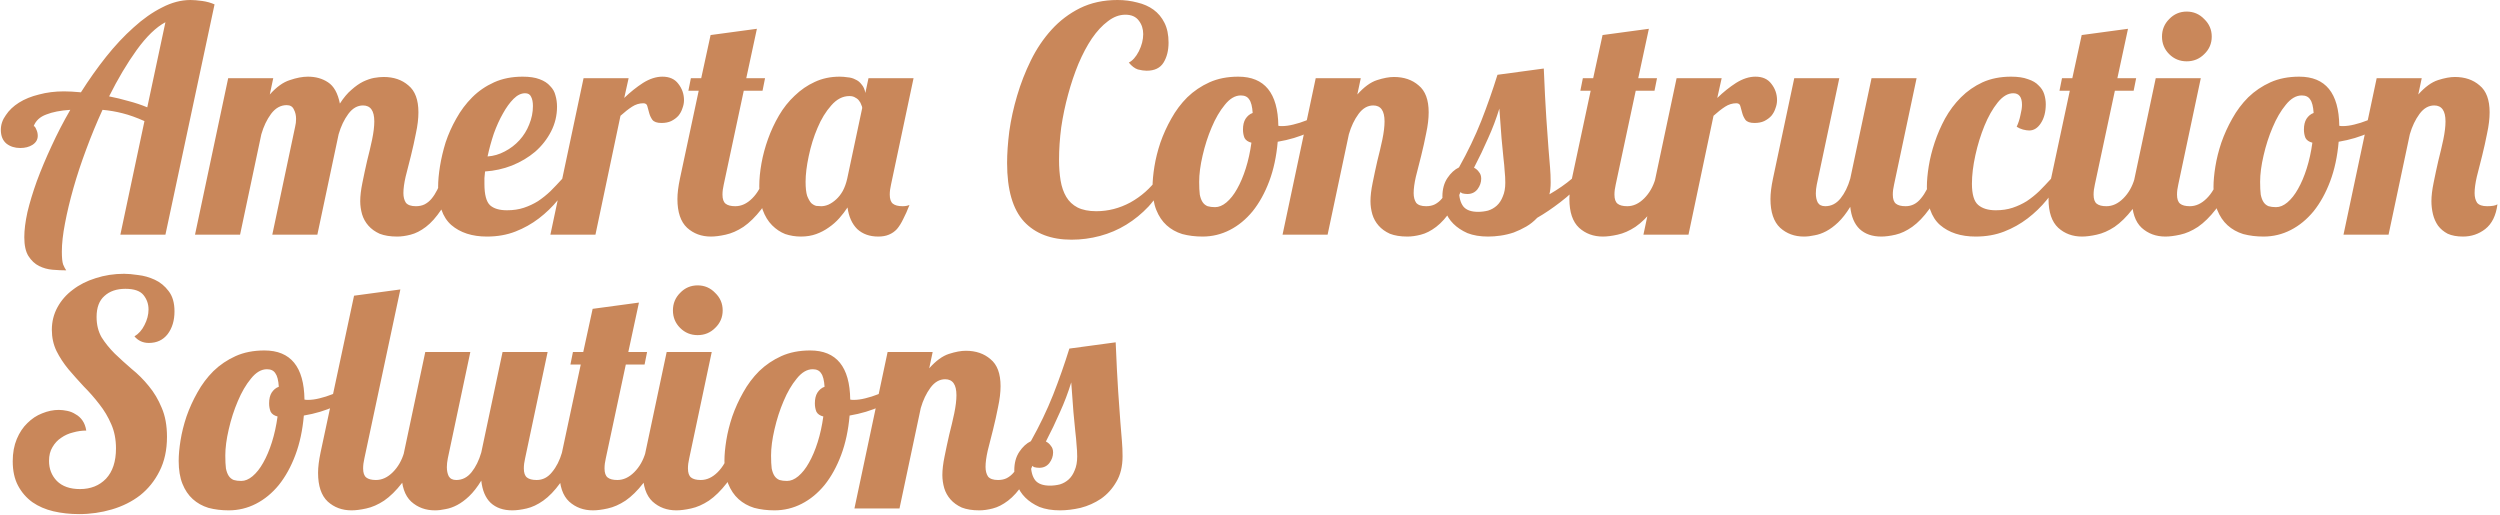 <svg width="767" height="158" viewBox="0 0 767 158" fill="none" xmlns="http://www.w3.org/2000/svg">
<path d="M36.928 72L44.32 37.152C41.888 36.064 39.648 35.264 37.6 34.752C35.616 34.24 33.568 33.888 31.456 33.696C29.664 37.6 28 41.632 26.464 45.792C24.928 49.888 23.616 53.856 22.528 57.696C21.44 61.536 20.576 65.152 19.936 68.544C19.296 71.872 18.976 74.752 18.976 77.184C18.976 79.04 19.104 80.352 19.36 81.12C19.68 81.888 20 82.496 20.32 82.944C19.04 82.944 17.632 82.88 16.096 82.752C14.624 82.624 13.248 82.24 11.968 81.6C10.688 80.96 9.6 79.936 8.704 78.528C7.872 77.184 7.456 75.264 7.456 72.768C7.456 70.592 7.776 68.032 8.416 65.088C9.12 62.144 10.08 58.976 11.296 55.584C12.576 52.128 14.08 48.544 15.808 44.832C17.536 41.056 19.456 37.344 21.568 33.696C18.56 33.888 16.096 34.368 14.176 35.136C12.256 35.84 10.976 37.024 10.336 38.688C10.592 38.688 10.848 39.008 11.104 39.648C11.424 40.288 11.584 40.96 11.584 41.664C11.584 42.816 11.04 43.744 9.952 44.448C8.928 45.088 7.68 45.408 6.208 45.408C4.544 45.408 3.136 44.96 1.984 44.064C0.832 43.104 0.256 41.696 0.256 39.84C0.256 38.24 0.768 36.736 1.792 35.328C2.752 33.856 4.096 32.576 5.824 31.488C7.552 30.4 9.6 29.568 11.968 28.992C14.336 28.352 16.896 28.032 19.648 28.032C21.056 28.032 22.784 28.128 24.832 28.32C27.264 24.48 29.824 20.864 32.512 17.472C35.264 14.016 38.08 11.008 40.96 8.448C43.84 5.824 46.752 3.776 49.696 2.304C52.64 0.768 55.552 -5.72205e-06 58.432 -5.72205e-06C59.392 -5.72205e-06 60.576 0.096 61.984 0.288C63.392 0.48 64.672 0.832 65.824 1.344L50.752 72H36.928ZM50.752 6.816C47.872 8.352 44.928 11.2 41.92 15.36C38.976 19.456 36.16 24.192 33.472 29.568C35.456 29.952 37.44 30.432 39.424 31.008C41.408 31.52 43.328 32.16 45.184 32.928L50.752 6.816ZM114.836 37.248C114.836 33.984 113.684 32.352 111.38 32.352C109.652 32.352 108.148 33.216 106.868 34.944C105.588 36.672 104.596 38.752 103.892 41.184L97.364 72H83.54L90.548 38.88C90.74 38.112 90.836 37.312 90.836 36.48C90.836 35.392 90.612 34.432 90.164 33.6C89.78 32.704 89.044 32.256 87.956 32.256C86.1 32.256 84.5 33.152 83.156 34.944C81.876 36.672 80.884 38.752 80.18 41.184L73.652 72H59.828L70.004 24H83.828L82.772 28.992C84.82 26.688 86.868 25.216 88.916 24.576C90.964 23.872 92.82 23.52 94.484 23.52C96.852 23.52 98.9 24.096 100.628 25.248C102.42 26.4 103.636 28.576 104.276 31.776C105.428 29.984 106.612 28.576 107.828 27.552C109.044 26.464 110.228 25.632 111.38 25.056C112.596 24.48 113.716 24.096 114.74 23.904C115.828 23.712 116.82 23.616 117.716 23.616C120.788 23.616 123.316 24.48 125.3 26.208C127.348 27.872 128.372 30.624 128.372 34.464C128.372 36.384 128.116 38.528 127.604 40.896C127.156 43.2 126.644 45.504 126.068 47.808C125.492 50.048 124.948 52.192 124.436 54.24C123.988 56.224 123.764 57.888 123.764 59.232C123.764 60.448 124.02 61.44 124.532 62.208C125.108 62.912 126.132 63.264 127.604 63.264C128.628 63.264 129.524 63.072 130.292 62.688C131.124 62.24 131.828 61.664 132.404 60.96C133.044 60.192 133.62 59.296 134.132 58.272C134.644 57.248 135.156 56.096 135.668 54.816H139.7C138.356 58.784 136.916 61.952 135.38 64.32C133.844 66.624 132.276 68.384 130.676 69.6C129.076 70.816 127.508 71.616 125.972 72C124.5 72.384 123.124 72.576 121.844 72.576C119.732 72.576 117.94 72.288 116.468 71.712C115.06 71.072 113.908 70.24 113.012 69.216C112.116 68.192 111.476 67.04 111.092 65.76C110.708 64.416 110.516 63.072 110.516 61.728C110.516 60.128 110.74 58.24 111.188 56.064C111.636 53.824 112.116 51.584 112.628 49.344C113.204 47.104 113.716 44.928 114.164 42.816C114.612 40.64 114.836 38.784 114.836 37.248ZM148.623 56.448C148.623 59.712 149.199 61.888 150.351 62.976C151.503 64 153.231 64.512 155.535 64.512C157.455 64.512 159.183 64.256 160.719 63.744C162.255 63.232 163.695 62.56 165.039 61.728C166.383 60.832 167.663 59.808 168.879 58.656C170.095 57.44 171.311 56.16 172.527 54.816H175.791C174.447 57.056 172.911 59.232 171.183 61.344C169.455 63.456 167.503 65.344 165.327 67.008C163.151 68.672 160.751 70.016 158.127 71.04C155.503 72.064 152.591 72.576 149.391 72.576C144.847 72.576 141.199 71.392 138.447 69.024C135.759 66.656 134.415 62.752 134.415 57.312C134.415 55.456 134.607 53.344 134.991 50.976C135.375 48.608 135.951 46.176 136.719 43.68C137.551 41.184 138.639 38.752 139.983 36.384C141.327 33.952 142.959 31.776 144.879 29.856C146.799 27.936 149.039 26.4 151.599 25.248C154.159 24.096 157.071 23.52 160.335 23.52C162.447 23.52 164.175 23.776 165.519 24.288C166.927 24.8 168.015 25.504 168.783 26.4C169.615 27.232 170.159 28.192 170.415 29.28C170.735 30.368 170.895 31.52 170.895 32.736C170.895 35.424 170.287 37.952 169.071 40.32C167.855 42.688 166.223 44.768 164.175 46.56C162.127 48.288 159.759 49.696 157.071 50.784C154.447 51.808 151.695 52.416 148.815 52.608C148.751 53.312 148.687 53.984 148.623 54.624C148.623 55.264 148.623 55.872 148.623 56.448ZM163.503 32.544C163.503 31.328 163.311 30.368 162.927 29.664C162.607 28.96 161.999 28.608 161.103 28.608C159.887 28.608 158.703 29.184 157.551 30.336C156.399 31.488 155.311 32.992 154.287 34.848C153.263 36.64 152.335 38.688 151.503 40.992C150.735 43.296 150.095 45.632 149.583 48C151.439 47.872 153.199 47.36 154.863 46.464C156.591 45.568 158.095 44.416 159.375 43.008C160.655 41.6 161.647 40 162.351 38.208C163.119 36.352 163.503 34.464 163.503 32.544ZM192.859 24L191.515 30.048C193.371 28.256 195.291 26.72 197.275 25.44C199.323 24.16 201.307 23.52 203.227 23.52C205.403 23.52 207.035 24.256 208.123 25.728C209.275 27.2 209.851 28.864 209.851 30.72C209.851 31.552 209.691 32.384 209.371 33.216C209.115 34.048 208.699 34.816 208.123 35.52C207.547 36.16 206.811 36.704 205.915 37.152C205.083 37.536 204.091 37.728 202.939 37.728C201.595 37.728 200.667 37.408 200.155 36.768C199.707 36.128 199.387 35.456 199.195 34.752C199.003 33.984 198.811 33.28 198.619 32.64C198.491 32 198.075 31.68 197.371 31.68C196.155 31.68 195.003 32.032 193.915 32.736C192.827 33.44 191.643 34.368 190.363 35.52L182.683 72H168.859L179.035 24H192.859ZM232.217 8.832L228.953 24H234.713L233.945 27.84H228.185L222.041 56.64C221.785 57.728 221.657 58.752 221.657 59.712C221.657 61.056 221.977 61.984 222.617 62.496C223.257 63.008 224.249 63.264 225.593 63.264C227.449 63.264 229.177 62.464 230.777 60.864C232.377 59.264 233.529 57.248 234.233 54.816H238.265C236.921 58.72 235.353 61.856 233.561 64.224C231.769 66.528 229.945 68.32 228.089 69.6C226.233 70.816 224.409 71.616 222.617 72C220.889 72.384 219.385 72.576 218.105 72.576C215.225 72.576 212.793 71.68 210.809 69.888C208.825 68.032 207.833 65.088 207.833 61.056C207.833 59.328 208.089 57.248 208.601 54.816L214.361 27.84H211.193L211.961 24H215.129L218.009 10.752L232.217 8.832ZM280.275 24L273.363 56.64C273.107 57.728 272.979 58.752 272.979 59.712C272.979 61.056 273.299 61.984 273.939 62.496C274.579 63.008 275.571 63.264 276.915 63.264C277.747 63.264 278.451 63.136 279.027 62.88C278.387 64.544 277.747 65.984 277.107 67.2C276.531 68.416 275.891 69.44 275.187 70.272C274.483 71.04 273.651 71.616 272.691 72C271.795 72.384 270.707 72.576 269.427 72.576C266.803 72.576 264.659 71.808 262.995 70.272C261.395 68.672 260.403 66.464 260.019 63.648C259.315 64.736 258.483 65.824 257.523 66.912C256.563 68 255.475 68.96 254.259 69.792C253.107 70.624 251.827 71.296 250.419 71.808C249.011 72.32 247.443 72.576 245.715 72.576C244.051 72.576 242.451 72.32 240.915 71.808C239.443 71.232 238.099 70.336 236.883 69.12C235.667 67.904 234.707 66.336 234.003 64.416C233.299 62.432 232.947 60 232.947 57.12C232.947 54.944 233.171 52.608 233.619 50.112C234.067 47.616 234.739 45.12 235.635 42.624C236.531 40.128 237.651 37.728 238.995 35.424C240.339 33.12 241.939 31.104 243.795 29.376C245.651 27.584 247.699 26.176 249.939 25.152C252.243 24.064 254.803 23.52 257.619 23.52C258.387 23.52 259.187 23.584 260.019 23.712C260.915 23.776 261.715 24 262.419 24.384C263.187 24.704 263.827 25.216 264.339 25.92C264.915 26.56 265.299 27.424 265.491 28.512L266.451 24H280.275ZM260.595 29.472C258.547 29.472 256.691 30.432 255.027 32.352C253.363 34.208 251.955 36.512 250.803 39.264C249.651 41.952 248.755 44.832 248.115 47.904C247.475 50.912 247.155 53.536 247.155 55.776C247.155 57.632 247.315 59.072 247.635 60.096C248.019 61.056 248.435 61.792 248.883 62.304C249.395 62.752 249.907 63.04 250.419 63.168C250.995 63.232 251.507 63.264 251.955 63.264C252.659 63.264 253.395 63.104 254.163 62.784C254.995 62.4 255.795 61.856 256.562 61.152C257.331 60.448 258.003 59.584 258.579 58.56C259.155 57.472 259.603 56.224 259.923 54.816L264.531 33.12C264.531 32.864 264.435 32.544 264.243 32.16C264.115 31.712 263.891 31.296 263.571 30.912C263.315 30.528 262.931 30.208 262.419 29.952C261.971 29.632 261.363 29.472 260.595 29.472ZM357.36 55.68C356.08 58.56 354.416 61.12 352.368 63.36C350.32 65.536 348.048 67.392 345.552 68.928C343.056 70.464 340.368 71.616 337.488 72.384C334.608 73.152 331.696 73.536 328.752 73.536C322.48 73.536 317.616 71.68 314.16 67.968C310.704 64.192 308.976 58.208 308.976 50.016C308.976 47.136 309.2 43.904 309.648 40.32C310.16 36.672 310.96 33.024 312.048 29.376C313.136 25.664 314.544 22.048 316.272 18.528C318 15.008 320.112 11.872 322.608 9.12C325.104 6.368 328.016 4.16 331.344 2.496C334.736 0.832 338.576 -5.72205e-06 342.864 -5.72205e-06C344.976 -5.72205e-06 346.992 0.256 348.912 0.768C350.832 1.216 352.496 1.952 353.904 2.976C355.312 4 356.432 5.344 357.264 7.008C358.096 8.672 358.512 10.688 358.512 13.056C358.512 15.488 358 17.536 356.976 19.2C355.952 20.864 354.224 21.696 351.792 21.696C351.024 21.696 350.128 21.568 349.104 21.312C348.144 20.992 347.216 20.288 346.32 19.2C347.472 18.624 348.496 17.472 349.392 15.744C350.288 13.952 350.736 12.192 350.736 10.464C350.736 8.864 350.288 7.488 349.392 6.336C348.496 5.12 347.12 4.512 345.264 4.512C343.408 4.512 341.616 5.184 339.888 6.528C338.16 7.808 336.528 9.568 334.992 11.808C333.52 13.984 332.144 16.576 330.864 19.584C329.648 22.528 328.592 25.664 327.696 28.992C326.8 32.256 326.096 35.616 325.584 39.072C325.136 42.528 324.912 45.856 324.912 49.056C324.912 51.36 325.072 53.472 325.392 55.392C325.712 57.312 326.288 58.976 327.12 60.384C327.952 61.792 329.104 62.88 330.576 63.648C332.112 64.416 334.032 64.8 336.336 64.8C339.984 64.8 343.472 63.904 346.8 62.112C350.128 60.256 352.912 57.792 355.152 54.72L357.36 55.68ZM379.905 23.52C387.969 23.52 392.065 28.544 392.193 38.592C392.449 38.656 392.801 38.688 393.249 38.688C394.337 38.688 395.521 38.528 396.801 38.208C398.145 37.888 399.457 37.472 400.737 36.96C402.081 36.384 403.361 35.744 404.577 35.04C405.857 34.336 407.009 33.632 408.033 32.928L408.897 35.52C407.041 37.504 404.609 39.2 401.601 40.608C398.657 41.952 395.457 42.912 392.001 43.488C391.617 47.968 390.753 52 389.409 55.584C388.065 59.168 386.369 62.24 384.321 64.8C382.273 67.296 379.937 69.216 377.312 70.56C374.689 71.904 371.905 72.576 368.961 72.576C366.721 72.576 364.641 72.32 362.721 71.808C360.865 71.232 359.265 70.336 357.921 69.12C356.577 67.904 355.521 66.336 354.753 64.416C353.985 62.496 353.601 60.16 353.601 57.408C353.601 55.552 353.793 53.44 354.177 51.072C354.561 48.704 355.169 46.272 356.001 43.776C356.897 41.216 358.017 38.752 359.361 36.384C360.705 33.952 362.337 31.776 364.257 29.856C366.241 27.936 368.513 26.4 371.073 25.248C373.633 24.096 376.577 23.52 379.905 23.52ZM372.801 63.552C373.953 63.552 375.105 63.072 376.257 62.112C377.473 61.088 378.561 59.712 379.521 57.984C380.545 56.192 381.441 54.08 382.209 51.648C382.977 49.216 383.553 46.592 383.937 43.776C382.913 43.52 382.209 43.04 381.825 42.336C381.505 41.568 381.345 40.704 381.345 39.744C381.345 38.4 381.601 37.312 382.113 36.48C382.689 35.584 383.425 34.976 384.321 34.656C384.193 32.672 383.841 31.296 383.265 30.528C382.753 29.696 381.889 29.28 380.673 29.28C378.945 29.28 377.313 30.24 375.777 32.16C374.241 34.016 372.897 36.32 371.745 39.072C370.593 41.76 369.665 44.64 368.961 47.712C368.257 50.72 367.905 53.408 367.905 55.776C367.905 57.376 367.969 58.688 368.097 59.712C368.289 60.672 368.577 61.44 368.961 62.016C369.345 62.592 369.857 63.008 370.497 63.264C371.137 63.456 371.905 63.552 372.801 63.552ZM424.78 37.248C424.78 33.984 423.628 32.352 421.324 32.352C419.596 32.352 418.092 33.216 416.812 34.944C415.532 36.672 414.54 38.752 413.836 41.184L407.308 72H393.484L403.66 24H417.484L416.428 28.992C418.476 26.688 420.492 25.216 422.476 24.576C424.46 23.936 426.188 23.616 427.66 23.616C430.732 23.616 433.26 24.48 435.244 26.208C437.292 27.872 438.316 30.624 438.316 34.464C438.316 36.384 438.06 38.528 437.548 40.896C437.1 43.2 436.588 45.504 436.012 47.808C435.436 50.048 434.892 52.192 434.38 54.24C433.932 56.224 433.708 57.888 433.708 59.232C433.708 60.448 433.964 61.44 434.476 62.208C435.052 62.912 436.076 63.264 437.548 63.264C438.572 63.264 439.468 63.072 440.236 62.688C441.068 62.24 441.772 61.664 442.348 60.96C442.988 60.192 443.564 59.296 444.076 58.272C444.588 57.248 445.1 56.096 445.612 54.816H449.644C448.3 58.784 446.86 61.952 445.324 64.32C443.788 66.624 442.22 68.384 440.62 69.6C439.02 70.816 437.452 71.616 435.916 72C434.444 72.384 433.068 72.576 431.788 72.576C429.676 72.576 427.884 72.288 426.412 71.712C425.004 71.072 423.852 70.24 422.956 69.216C422.06 68.192 421.42 67.04 421.036 65.76C420.652 64.416 420.46 63.072 420.46 61.728C420.46 60.128 420.684 58.24 421.132 56.064C421.58 53.824 422.06 51.584 422.572 49.344C423.148 47.104 423.66 44.928 424.108 42.816C424.556 40.64 424.78 38.784 424.78 37.248ZM486.305 54.816C483.809 57.696 481.281 60.096 478.721 62.016C476.225 63.936 473.857 65.536 471.617 66.816C470.593 67.904 469.473 68.8 468.257 69.504C467.041 70.208 465.761 70.816 464.417 71.328C463.073 71.776 461.729 72.096 460.385 72.288C459.041 72.48 457.761 72.576 456.545 72.576C454.113 72.576 452.001 72.224 450.209 71.52C448.481 70.752 447.041 69.792 445.889 68.64C444.737 67.488 443.905 66.176 443.393 64.704C442.817 63.232 442.529 61.76 442.529 60.288C442.529 58.048 443.041 56.16 444.065 54.624C445.089 53.088 446.273 52 447.617 51.36C450.305 46.56 452.577 41.824 454.433 37.152C456.289 32.416 457.953 27.68 459.425 22.944L473.633 21.024C473.889 27.232 474.145 32.256 474.401 36.096C474.657 39.936 474.881 43.072 475.073 45.504C475.265 47.872 475.425 49.824 475.553 51.36C475.681 52.832 475.745 54.368 475.745 55.968C475.745 57.376 475.617 58.592 475.361 59.616C478.113 58.016 480.417 56.416 482.273 54.816H486.305ZM454.433 54.816C454.433 55.968 454.049 57.056 453.281 58.08C452.513 59.04 451.489 59.52 450.209 59.52C449.697 59.52 449.185 59.456 448.673 59.328C448.225 59.136 447.873 58.784 447.617 58.272C447.617 60.512 448.065 62.208 448.961 63.36C449.857 64.448 451.361 64.992 453.473 64.992C454.497 64.992 455.521 64.864 456.545 64.608C457.569 64.288 458.465 63.776 459.233 63.072C460.001 62.368 460.609 61.44 461.057 60.288C461.569 59.136 461.825 57.728 461.825 56.064C461.825 54.848 461.761 53.664 461.633 52.512C461.569 51.36 461.441 49.984 461.249 48.384C461.121 46.784 460.929 44.8 460.673 42.432C460.481 40.064 460.257 37.024 460.001 33.312C459.041 36.448 457.889 39.488 456.545 42.432C455.265 45.376 453.825 48.384 452.225 51.456C452.865 51.776 453.377 52.224 453.761 52.8C454.209 53.312 454.433 53.984 454.433 54.816ZM505.873 8.832L502.609 24H508.369L507.601 27.84H501.841L495.697 56.64C495.441 57.728 495.313 58.752 495.313 59.712C495.313 61.056 495.633 61.984 496.273 62.496C496.913 63.008 497.905 63.264 499.249 63.264C501.105 63.264 502.833 62.464 504.433 60.864C506.033 59.264 507.185 57.248 507.889 54.816H511.921C510.577 58.72 509.009 61.856 507.217 64.224C505.425 66.528 503.601 68.32 501.745 69.6C499.889 70.816 498.065 71.616 496.273 72C494.545 72.384 493.041 72.576 491.761 72.576C488.881 72.576 486.449 71.68 484.465 69.888C482.481 68.032 481.489 65.088 481.489 61.056C481.489 59.328 481.745 57.248 482.257 54.816L488.017 27.84H484.849L485.617 24H488.785L491.665 10.752L505.873 8.832ZM528.203 24L526.859 30.048C528.715 28.256 530.635 26.72 532.619 25.44C534.667 24.16 536.651 23.52 538.571 23.52C540.747 23.52 542.379 24.256 543.467 25.728C544.619 27.2 545.195 28.864 545.195 30.72C545.195 31.552 545.035 32.384 544.715 33.216C544.459 34.048 544.043 34.816 543.467 35.52C542.891 36.16 542.155 36.704 541.259 37.152C540.427 37.536 539.435 37.728 538.283 37.728C536.939 37.728 536.011 37.408 535.499 36.768C535.051 36.128 534.731 35.456 534.539 34.752C534.347 33.984 534.155 33.28 533.963 32.64C533.835 32 533.419 31.68 532.715 31.68C531.499 31.68 530.347 32.032 529.259 32.736C528.171 33.44 526.987 34.368 525.707 35.52L518.027 72H504.203L514.379 24H528.203ZM588.009 24L581.097 56.64C580.841 57.728 580.713 58.752 580.713 59.712C580.713 61.056 581.033 61.984 581.673 62.496C582.313 63.008 583.305 63.264 584.649 63.264C586.505 63.264 588.073 62.464 589.353 60.864C590.697 59.264 591.721 57.248 592.425 54.816H596.457C595.113 58.72 593.577 61.856 591.849 64.224C590.185 66.528 588.457 68.32 586.665 69.6C584.937 70.816 583.241 71.616 581.577 72C579.913 72.384 578.441 72.576 577.161 72.576C574.409 72.576 572.201 71.808 570.536 70.272C568.937 68.736 567.977 66.464 567.656 63.456C566.441 65.44 565.193 67.04 563.913 68.256C562.697 69.408 561.481 70.304 560.265 70.944C559.049 71.584 557.865 72 556.713 72.192C555.561 72.448 554.473 72.576 553.449 72.576C550.569 72.576 548.137 71.68 546.153 69.888C544.169 68.032 543.177 65.088 543.177 61.056C543.177 59.328 543.433 57.248 543.945 54.816L550.473 24H564.297L557.385 56.64C557.193 57.6 557.097 58.496 557.097 59.328C557.097 60.416 557.289 61.344 557.673 62.112C558.121 62.88 558.889 63.264 559.977 63.264C561.833 63.264 563.401 62.464 564.681 60.864C565.961 59.264 566.953 57.248 567.656 54.816L574.185 24H588.009ZM618.717 38.88C619.229 37.792 619.613 36.608 619.869 35.328C620.189 34.048 620.349 32.992 620.349 32.16C620.349 29.792 619.453 28.608 617.661 28.608C615.997 28.608 614.397 29.568 612.861 31.488C611.325 33.408 609.981 35.776 608.829 38.592C607.677 41.408 606.749 44.416 606.045 47.616C605.341 50.816 604.989 53.728 604.989 56.352C604.989 59.616 605.629 61.792 606.909 62.88C608.189 63.968 609.981 64.512 612.285 64.512C614.205 64.512 615.933 64.256 617.469 63.744C619.005 63.232 620.445 62.56 621.789 61.728C623.133 60.832 624.413 59.808 625.629 58.656C626.845 57.44 628.061 56.16 629.277 54.816H632.541C631.197 57.056 629.661 59.232 627.933 61.344C626.205 63.456 624.253 65.344 622.077 67.008C619.901 68.672 617.501 70.016 614.877 71.04C612.253 72.064 609.341 72.576 606.141 72.576C601.597 72.576 597.949 71.392 595.197 69.024C592.509 66.656 591.165 62.752 591.165 57.312C591.165 55.456 591.357 53.344 591.741 50.976C592.125 48.608 592.733 46.176 593.565 43.68C594.397 41.184 595.453 38.752 596.733 36.384C598.077 33.952 599.709 31.776 601.629 29.856C603.549 27.936 605.757 26.4 608.253 25.248C610.813 24.096 613.725 23.52 616.989 23.52C619.101 23.52 620.829 23.776 622.173 24.288C623.581 24.736 624.669 25.376 625.437 26.208C626.269 26.976 626.845 27.872 627.165 28.896C627.485 29.92 627.645 30.944 627.645 31.968C627.645 34.336 627.133 36.288 626.109 37.824C625.149 39.296 623.965 40.032 622.557 40.032C622.045 40.032 621.405 39.936 620.637 39.744C619.933 39.552 619.293 39.264 618.717 38.88ZM652.873 8.832L649.609 24H655.369L654.601 27.84H648.841L642.697 56.64C642.441 57.728 642.313 58.752 642.313 59.712C642.313 61.056 642.633 61.984 643.273 62.496C643.913 63.008 644.905 63.264 646.249 63.264C648.105 63.264 649.833 62.464 651.433 60.864C653.033 59.264 654.185 57.248 654.889 54.816H658.921C657.577 58.72 656.009 61.856 654.217 64.224C652.425 66.528 650.601 68.32 648.745 69.6C646.889 70.816 645.065 71.616 643.273 72C641.545 72.384 640.041 72.576 638.761 72.576C635.881 72.576 633.449 71.68 631.465 69.888C629.481 68.032 628.489 65.088 628.489 61.056C628.489 59.328 628.745 57.248 629.257 54.816L635.017 27.84H631.849L632.617 24H635.785L638.665 10.752L652.873 8.832ZM663.299 11.232C663.299 9.12 664.035 7.328 665.507 5.856C666.979 4.32 668.771 3.552 670.883 3.552C672.995 3.552 674.787 4.32 676.259 5.856C677.795 7.328 678.563 9.12 678.563 11.232C678.563 13.344 677.795 15.136 676.259 16.608C674.787 18.08 672.995 18.816 670.883 18.816C668.771 18.816 666.979 18.08 665.507 16.608C664.035 15.136 663.299 13.344 663.299 11.232ZM675.203 24L668.291 56.64C668.035 57.728 667.907 58.752 667.907 59.712C667.907 61.056 668.227 61.984 668.867 62.496C669.507 63.008 670.499 63.264 671.843 63.264C673.699 63.264 675.427 62.464 677.027 60.864C678.627 59.264 679.779 57.248 680.483 54.816H684.515C683.171 58.72 681.603 61.856 679.811 64.224C678.019 66.528 676.195 68.32 674.339 69.6C672.483 70.816 670.659 71.616 668.867 72C667.139 72.384 665.635 72.576 664.355 72.576C661.475 72.576 659.043 71.68 657.059 69.888C655.075 68.032 654.083 65.088 654.083 61.056C654.083 59.328 654.339 57.248 654.851 54.816L661.379 24H675.203ZM705.405 23.52C713.469 23.52 717.565 28.544 717.693 38.592C717.949 38.656 718.301 38.688 718.749 38.688C719.837 38.688 721.021 38.528 722.301 38.208C723.645 37.888 724.957 37.472 726.237 36.96C727.581 36.384 728.861 35.744 730.077 35.04C731.357 34.336 732.509 33.632 733.533 32.928L734.397 35.52C732.541 37.504 730.109 39.2 727.101 40.608C724.157 41.952 720.957 42.912 717.501 43.488C717.117 47.968 716.253 52 714.909 55.584C713.565 59.168 711.869 62.24 709.821 64.8C707.773 67.296 705.437 69.216 702.812 70.56C700.189 71.904 697.405 72.576 694.461 72.576C692.221 72.576 690.141 72.32 688.221 71.808C686.365 71.232 684.765 70.336 683.421 69.12C682.077 67.904 681.021 66.336 680.253 64.416C679.485 62.496 679.101 60.16 679.101 57.408C679.101 55.552 679.293 53.44 679.677 51.072C680.061 48.704 680.669 46.272 681.501 43.776C682.397 41.216 683.517 38.752 684.861 36.384C686.205 33.952 687.837 31.776 689.757 29.856C691.741 27.936 694.013 26.4 696.573 25.248C699.133 24.096 702.077 23.52 705.405 23.52ZM698.301 63.552C699.453 63.552 700.605 63.072 701.757 62.112C702.973 61.088 704.061 59.712 705.021 57.984C706.045 56.192 706.941 54.08 707.709 51.648C708.477 49.216 709.053 46.592 709.437 43.776C708.413 43.52 707.709 43.04 707.325 42.336C707.005 41.568 706.845 40.704 706.845 39.744C706.845 38.4 707.101 37.312 707.613 36.48C708.189 35.584 708.925 34.976 709.821 34.656C709.693 32.672 709.341 31.296 708.765 30.528C708.253 29.696 707.389 29.28 706.173 29.28C704.445 29.28 702.813 30.24 701.277 32.16C699.741 34.016 698.397 36.32 697.245 39.072C696.093 41.76 695.165 44.64 694.461 47.712C693.757 50.72 693.405 53.408 693.405 55.776C693.405 57.376 693.469 58.688 693.597 59.712C693.789 60.672 694.077 61.44 694.461 62.016C694.845 62.592 695.357 63.008 695.997 63.264C696.637 63.456 697.405 63.552 698.301 63.552ZM750.28 37.248C750.28 33.984 749.128 32.352 746.824 32.352C745.096 32.352 743.592 33.216 742.312 34.944C741.032 36.672 740.04 38.752 739.336 41.184L732.808 72H718.984L729.16 24H742.984L741.928 28.992C743.976 26.688 745.992 25.216 747.976 24.576C749.96 23.936 751.688 23.616 753.16 23.616C756.232 23.616 758.76 24.48 760.744 26.208C762.792 27.872 763.816 30.624 763.816 34.464C763.816 36.384 763.56 38.528 763.048 40.896C762.6 43.2 762.088 45.504 761.512 47.808C760.936 50.048 760.392 52.192 759.88 54.24C759.432 56.224 759.208 57.888 759.208 59.232C759.208 60.448 759.464 61.44 759.976 62.208C760.552 62.912 761.576 63.264 763.048 63.264C764.584 63.264 765.64 63.072 766.216 62.688C765.768 66.144 764.52 68.672 762.472 70.272C760.488 71.808 758.216 72.576 755.656 72.576C753.8 72.576 752.232 72.288 750.952 71.712C749.736 71.072 748.744 70.24 747.976 69.216C747.272 68.192 746.76 67.04 746.44 65.76C746.12 64.416 745.96 63.072 745.96 61.728C745.96 60.128 746.184 58.24 746.632 56.064C747.08 53.824 747.56 51.584 748.072 49.344C748.648 47.104 749.16 44.928 749.608 42.816C750.056 40.64 750.28 38.784 750.28 37.248ZM53.536 95.52C53.536 98.336 52.832 100.672 51.424 102.528C50.016 104.32 48.096 105.216 45.664 105.216C43.872 105.216 42.4 104.544 41.248 103.2C42.528 102.432 43.552 101.28 44.32 99.744C45.152 98.144 45.568 96.544 45.568 94.944C45.568 93.28 45.056 91.808 44.032 90.528C43.008 89.248 41.152 88.608 38.464 88.608C35.776 88.608 33.632 89.344 32.032 90.816C30.432 92.224 29.632 94.368 29.632 97.248C29.632 99.616 30.144 101.696 31.168 103.488C32.256 105.216 33.6 106.88 35.2 108.48C36.8 110.016 38.528 111.584 40.384 113.184C42.304 114.72 44.064 116.48 45.664 118.464C47.264 120.384 48.576 122.592 49.6 125.088C50.688 127.584 51.232 130.56 51.232 134.016C51.232 138.048 50.464 141.568 48.928 144.576C47.456 147.52 45.472 149.984 42.976 151.968C40.48 153.888 37.6 155.328 34.336 156.288C31.072 157.248 27.712 157.728 24.256 157.728C21.504 157.728 18.88 157.44 16.384 156.864C13.952 156.288 11.808 155.36 9.952 154.08C8.096 152.736 6.624 151.04 5.536 148.992C4.448 146.944 3.904 144.448 3.904 141.504C3.904 138.944 4.32 136.672 5.152 134.688C5.984 132.704 7.072 131.072 8.416 129.792C9.76 128.448 11.264 127.456 12.928 126.816C14.656 126.112 16.352 125.76 18.016 125.76C18.848 125.76 19.712 125.856 20.608 126.048C21.568 126.24 22.432 126.592 23.2 127.104C24.032 127.552 24.736 128.192 25.312 129.024C25.888 129.856 26.272 130.88 26.464 132.096C25.12 132.096 23.776 132.288 22.432 132.672C21.088 132.992 19.872 133.536 18.784 134.304C17.696 135.008 16.8 135.968 16.096 137.184C15.392 138.336 15.04 139.744 15.04 141.408C15.04 143.84 15.84 145.888 17.44 147.552C19.104 149.216 21.472 150.048 24.544 150.048C27.808 150.048 30.464 148.992 32.512 146.88C34.56 144.704 35.584 141.6 35.584 137.568C35.584 134.816 35.104 132.352 34.144 130.176C33.184 127.936 31.968 125.888 30.496 124.032C29.024 122.112 27.424 120.288 25.696 118.56C24.032 116.768 22.464 115.008 20.992 113.28C19.52 111.488 18.304 109.632 17.344 107.712C16.384 105.728 15.904 103.552 15.904 101.184C15.904 98.688 16.48 96.384 17.632 94.272C18.784 92.16 20.352 90.368 22.336 88.896C24.32 87.36 26.656 86.176 29.344 85.344C32.096 84.448 35.008 84 38.08 84C39.232 84 40.672 84.128 42.4 84.384C44.128 84.576 45.824 85.056 47.488 85.824C49.152 86.592 50.56 87.744 51.712 89.28C52.928 90.816 53.536 92.896 53.536 95.52ZM81.123 107.52C89.187 107.52 93.283 112.544 93.411 122.592C93.667 122.656 94.019 122.688 94.467 122.688C95.555 122.688 96.739 122.528 98.019 122.208C99.363 121.888 100.675 121.472 101.955 120.96C103.299 120.384 104.579 119.744 105.795 119.04C107.075 118.336 108.227 117.632 109.251 116.928L110.115 119.52C108.259 121.504 105.827 123.2 102.819 124.608C99.875 125.952 96.675 126.912 93.219 127.488C92.835 131.968 91.971 136 90.627 139.584C89.283 143.168 87.587 146.24 85.539 148.8C83.491 151.296 81.155 153.216 78.531 154.56C75.907 155.904 73.123 156.576 70.179 156.576C67.939 156.576 65.859 156.32 63.939 155.808C62.083 155.232 60.483 154.336 59.139 153.12C57.795 151.904 56.739 150.336 55.971 148.416C55.203 146.496 54.819 144.16 54.819 141.408C54.819 139.552 55.011 137.44 55.395 135.072C55.779 132.704 56.387 130.272 57.219 127.776C58.115 125.216 59.235 122.752 60.579 120.384C61.923 117.952 63.555 115.776 65.475 113.856C67.459 111.936 69.731 110.4 72.291 109.248C74.851 108.096 77.795 107.52 81.123 107.52ZM74.019 147.552C75.171 147.552 76.323 147.072 77.475 146.112C78.691 145.088 79.779 143.712 80.739 141.984C81.763 140.192 82.659 138.08 83.427 135.648C84.195 133.216 84.771 130.592 85.155 127.776C84.131 127.52 83.427 127.04 83.043 126.336C82.723 125.568 82.563 124.704 82.563 123.744C82.563 122.4 82.819 121.312 83.331 120.48C83.907 119.584 84.643 118.976 85.539 118.656C85.411 116.672 85.059 115.296 84.483 114.528C83.971 113.696 83.107 113.28 81.891 113.28C80.163 113.28 78.531 114.24 76.995 116.16C75.459 118.016 74.115 120.32 72.963 123.072C71.811 125.76 70.883 128.64 70.179 131.712C69.475 134.72 69.123 137.408 69.123 139.776C69.123 141.376 69.187 142.688 69.315 143.712C69.507 144.672 69.795 145.44 70.179 146.016C70.563 146.592 71.075 147.008 71.715 147.264C72.355 147.456 73.123 147.552 74.019 147.552ZM122.831 88.8L111.791 140.64C111.535 141.728 111.407 142.752 111.407 143.712C111.407 145.056 111.727 145.984 112.367 146.496C113.007 147.008 113.999 147.264 115.343 147.264C117.199 147.264 118.927 146.464 120.527 144.864C122.127 143.264 123.279 141.248 123.983 138.816H128.015C126.671 142.72 125.103 145.856 123.311 148.224C121.519 150.528 119.695 152.32 117.839 153.6C115.983 154.816 114.159 155.616 112.367 156C110.639 156.384 109.135 156.576 107.855 156.576C104.975 156.576 102.543 155.68 100.559 153.888C98.575 152.032 97.583 149.088 97.583 145.056C97.583 143.328 97.839 141.248 98.351 138.816L108.623 90.72L122.831 88.8ZM168.009 108L161.097 140.64C160.841 141.728 160.713 142.752 160.713 143.712C160.713 145.056 161.033 145.984 161.673 146.496C162.313 147.008 163.305 147.264 164.649 147.264C166.505 147.264 168.073 146.464 169.353 144.864C170.697 143.264 171.721 141.248 172.425 138.816H176.457C175.113 142.72 173.577 145.856 171.849 148.224C170.185 150.528 168.457 152.32 166.665 153.6C164.937 154.816 163.241 155.616 161.577 156C159.913 156.384 158.441 156.576 157.161 156.576C154.409 156.576 152.201 155.808 150.536 154.272C148.937 152.736 147.977 150.464 147.656 147.456C146.441 149.44 145.193 151.04 143.913 152.256C142.697 153.408 141.481 154.304 140.265 154.944C139.049 155.584 137.865 156 136.713 156.192C135.561 156.448 134.473 156.576 133.449 156.576C130.569 156.576 128.137 155.68 126.153 153.888C124.169 152.032 123.177 149.088 123.177 145.056C123.177 143.328 123.433 141.248 123.945 138.816L130.473 108H144.297L137.385 140.64C137.193 141.6 137.097 142.496 137.097 143.328C137.097 144.416 137.289 145.344 137.673 146.112C138.121 146.88 138.889 147.264 139.977 147.264C141.833 147.264 143.401 146.464 144.681 144.864C145.961 143.264 146.953 141.248 147.656 138.816L154.185 108H168.009ZM196.029 92.832L192.765 108H198.525L197.757 111.84H191.997L185.853 140.64C185.597 141.728 185.469 142.752 185.469 143.712C185.469 145.056 185.789 145.984 186.429 146.496C187.069 147.008 188.061 147.264 189.405 147.264C191.261 147.264 192.989 146.464 194.589 144.864C196.189 143.264 197.341 141.248 198.045 138.816H202.077C200.733 142.72 199.165 145.856 197.373 148.224C195.581 150.528 193.757 152.32 191.901 153.6C190.045 154.816 188.221 155.616 186.429 156C184.701 156.384 183.197 156.576 181.917 156.576C179.037 156.576 176.605 155.68 174.621 153.888C172.637 152.032 171.645 149.088 171.645 145.056C171.645 143.328 171.901 141.248 172.413 138.816L178.173 111.84H175.005L175.773 108H178.941L181.821 94.752L196.029 92.832ZM206.455 95.232C206.455 93.12 207.191 91.328 208.663 89.856C210.135 88.32 211.927 87.552 214.039 87.552C216.151 87.552 217.943 88.32 219.415 89.856C220.951 91.328 221.719 93.12 221.719 95.232C221.719 97.344 220.951 99.136 219.415 100.608C217.943 102.08 216.151 102.816 214.039 102.816C211.927 102.816 210.135 102.08 208.663 100.608C207.191 99.136 206.455 97.344 206.455 95.232ZM218.359 108L211.447 140.64C211.191 141.728 211.063 142.752 211.063 143.712C211.063 145.056 211.383 145.984 212.023 146.496C212.663 147.008 213.655 147.264 214.999 147.264C216.855 147.264 218.583 146.464 220.183 144.864C221.783 143.264 222.935 141.248 223.639 138.816H227.671C226.327 142.72 224.759 145.856 222.967 148.224C221.175 150.528 219.351 152.32 217.495 153.6C215.639 154.816 213.815 155.616 212.023 156C210.295 156.384 208.791 156.576 207.511 156.576C204.631 156.576 202.199 155.68 200.215 153.888C198.231 152.032 197.239 149.088 197.239 145.056C197.239 143.328 197.495 141.248 198.007 138.816L204.535 108H218.359ZM248.561 107.52C256.625 107.52 260.721 112.544 260.849 122.592C261.105 122.656 261.457 122.688 261.905 122.688C262.993 122.688 264.177 122.528 265.457 122.208C266.801 121.888 268.113 121.472 269.393 120.96C270.737 120.384 272.017 119.744 273.233 119.04C274.513 118.336 275.665 117.632 276.689 116.928L277.553 119.52C275.697 121.504 273.265 123.2 270.257 124.608C267.313 125.952 264.113 126.912 260.657 127.488C260.273 131.968 259.409 136 258.065 139.584C256.721 143.168 255.025 146.24 252.977 148.8C250.929 151.296 248.593 153.216 245.969 154.56C243.345 155.904 240.561 156.576 237.617 156.576C235.377 156.576 233.297 156.32 231.377 155.808C229.521 155.232 227.921 154.336 226.577 153.12C225.233 151.904 224.177 150.336 223.409 148.416C222.641 146.496 222.257 144.16 222.257 141.408C222.257 139.552 222.449 137.44 222.833 135.072C223.217 132.704 223.825 130.272 224.657 127.776C225.553 125.216 226.673 122.752 228.017 120.384C229.361 117.952 230.993 115.776 232.913 113.856C234.897 111.936 237.169 110.4 239.729 109.248C242.289 108.096 245.233 107.52 248.561 107.52ZM241.457 147.552C242.609 147.552 243.761 147.072 244.913 146.112C246.129 145.088 247.217 143.712 248.177 141.984C249.201 140.192 250.097 138.08 250.865 135.648C251.633 133.216 252.209 130.592 252.593 127.776C251.569 127.52 250.865 127.04 250.481 126.336C250.161 125.568 250.001 124.704 250.001 123.744C250.001 122.4 250.257 121.312 250.769 120.48C251.345 119.584 252.081 118.976 252.977 118.656C252.849 116.672 252.497 115.296 251.921 114.528C251.409 113.696 250.545 113.28 249.329 113.28C247.601 113.28 245.969 114.24 244.433 116.16C242.897 118.016 241.553 120.32 240.401 123.072C239.249 125.76 238.321 128.64 237.617 131.712C236.913 134.72 236.561 137.408 236.561 139.776C236.561 141.376 236.625 142.688 236.753 143.712C236.945 144.672 237.233 145.44 237.617 146.016C238.001 146.592 238.513 147.008 239.153 147.264C239.793 147.456 240.561 147.552 241.457 147.552ZM293.436 121.248C293.436 117.984 292.284 116.352 289.98 116.352C288.252 116.352 286.748 117.216 285.468 118.944C284.188 120.672 283.196 122.752 282.492 125.184L275.964 156H262.14L272.316 108H286.14L285.084 112.992C287.132 110.688 289.148 109.216 291.132 108.576C293.116 107.936 294.844 107.616 296.316 107.616C299.388 107.616 301.916 108.48 303.9 110.208C305.948 111.872 306.972 114.624 306.972 118.464C306.972 120.384 306.716 122.528 306.204 124.896C305.756 127.2 305.244 129.504 304.668 131.808C304.092 134.048 303.548 136.192 303.036 138.24C302.588 140.224 302.364 141.888 302.364 143.232C302.364 144.448 302.62 145.44 303.132 146.208C303.708 146.912 304.732 147.264 306.204 147.264C307.228 147.264 308.124 147.072 308.892 146.688C309.724 146.24 310.428 145.664 311.004 144.96C311.644 144.192 312.22 143.296 312.732 142.272C313.244 141.248 313.756 140.096 314.268 138.816H318.3C316.956 142.784 315.516 145.952 313.98 148.32C312.444 150.624 310.876 152.384 309.276 153.6C307.676 154.816 306.108 155.616 304.572 156C303.1 156.384 301.724 156.576 300.444 156.576C298.332 156.576 296.54 156.288 295.068 155.712C293.66 155.072 292.508 154.24 291.612 153.216C290.716 152.192 290.076 151.04 289.692 149.76C289.308 148.416 289.116 147.072 289.116 145.728C289.116 144.128 289.34 142.24 289.788 140.064C290.236 137.824 290.716 135.584 291.228 133.344C291.804 131.104 292.316 128.928 292.764 126.816C293.212 124.64 293.436 122.784 293.436 121.248ZM342.289 105.024C342.545 111.232 342.801 116.256 343.057 120.096C343.313 123.936 343.537 127.072 343.729 129.504C343.921 131.872 344.081 133.824 344.209 135.36C344.337 136.832 344.401 138.368 344.401 139.968C344.401 143.104 343.761 145.728 342.481 147.84C341.265 149.952 339.697 151.68 337.777 153.024C335.857 154.304 333.777 155.232 331.537 155.808C329.297 156.32 327.185 156.576 325.201 156.576C322.769 156.576 320.657 156.224 318.865 155.52C317.137 154.752 315.697 153.792 314.545 152.64C313.393 151.488 312.561 150.176 312.049 148.704C311.473 147.232 311.185 145.76 311.185 144.288C311.185 142.048 311.697 140.16 312.721 138.624C313.745 137.088 314.929 136 316.273 135.36C318.961 130.56 321.233 125.824 323.089 121.152C324.945 116.416 326.609 111.68 328.081 106.944L342.289 105.024ZM323.089 138.816C323.089 139.968 322.705 141.056 321.937 142.08C321.169 143.04 320.145 143.52 318.865 143.52C318.353 143.52 317.841 143.456 317.329 143.328C316.881 143.136 316.529 142.784 316.273 142.272C316.273 144.512 316.721 146.208 317.617 147.36C318.513 148.448 320.017 148.992 322.129 148.992C323.153 148.992 324.177 148.864 325.201 148.608C326.225 148.288 327.121 147.776 327.889 147.072C328.657 146.368 329.265 145.44 329.713 144.288C330.225 143.136 330.481 141.728 330.481 140.064C330.481 138.848 330.417 137.664 330.289 136.512C330.225 135.36 330.097 133.984 329.905 132.384C329.777 130.784 329.585 128.8 329.329 126.432C329.137 124.064 328.913 121.024 328.657 117.312C327.697 120.448 326.545 123.488 325.201 126.432C323.921 129.376 322.481 132.384 320.881 135.456C321.521 135.776 322.033 136.224 322.417 136.8C322.865 137.312 323.089 137.984 323.089 138.816Z" fill="#C9875A"/>
</svg>
